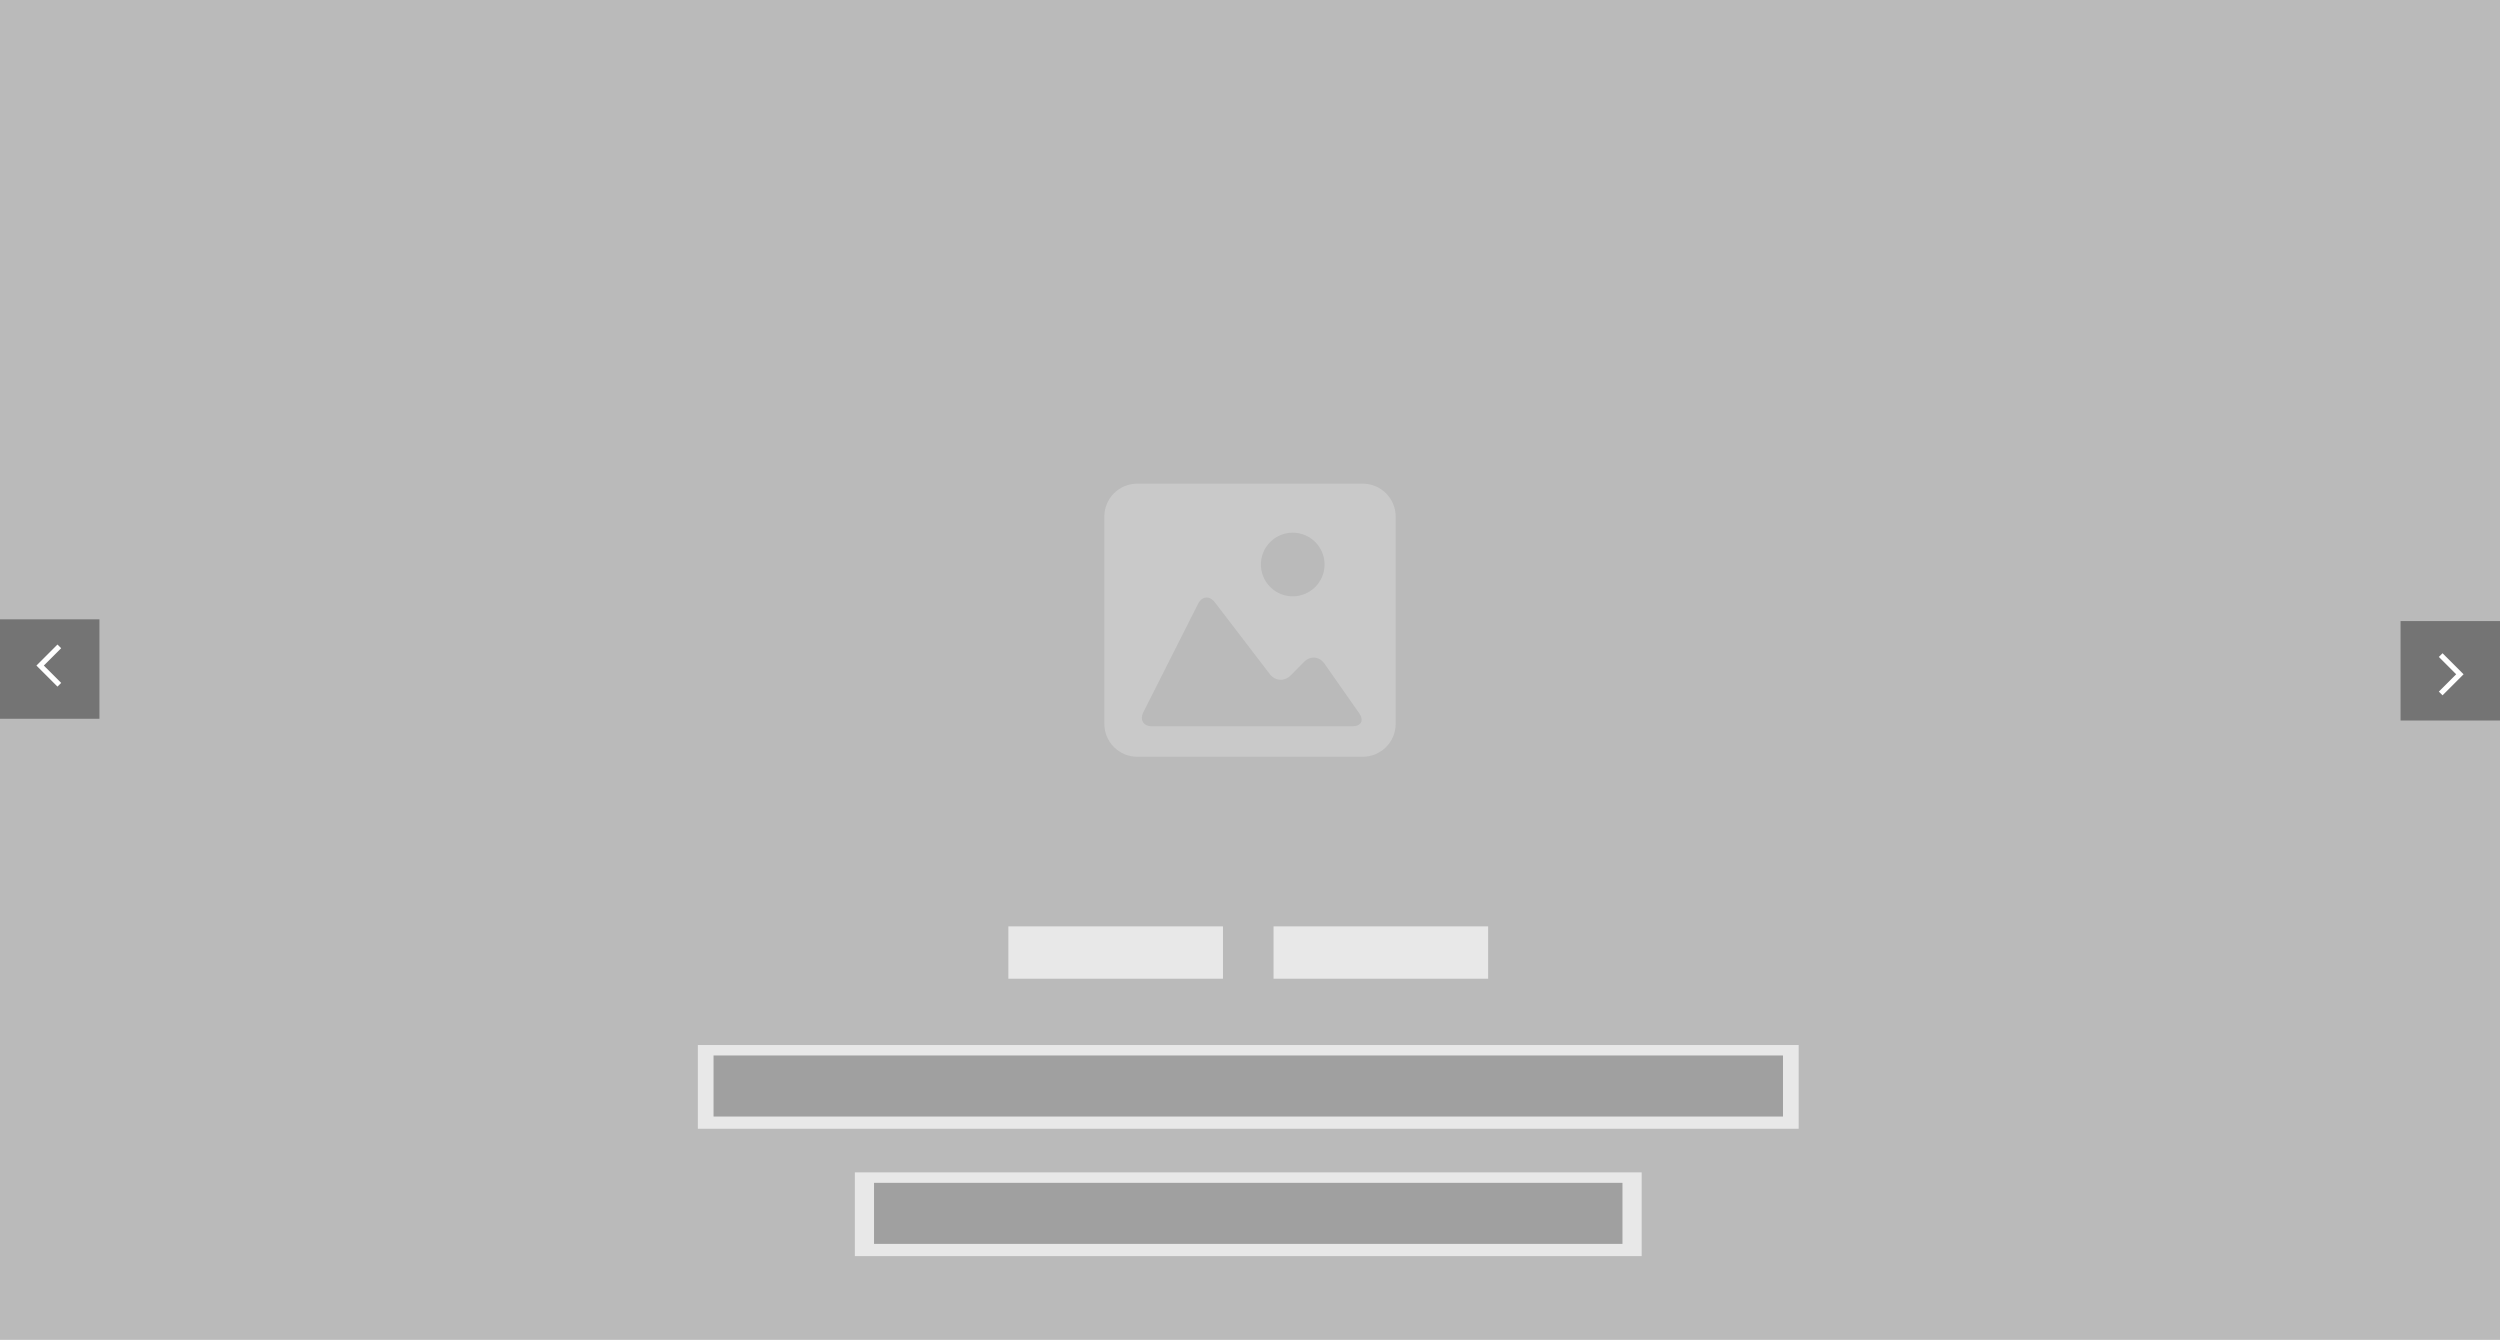 <svg width="1433" height="768" viewBox="0 0 1433 768" fill="none" xmlns="http://www.w3.org/2000/svg">
<rect width="1433" height="768" fill="white"/>
<rect width="1433" height="768" fill="#BABABA"/>
<rect x="578" y="531" width="123" height="30" fill="#E8E8E8"/>
<rect x="730" y="531" width="123" height="30" fill="#E8E8E8"/>
<rect x="400" y="599" width="631" height="48" fill="#E8E8E8"/>
<rect x="409" y="605" width="613" height="35" fill="#A0A0A0"/>
<rect x="490" y="672" width="451" height="48" fill="#E8E8E8"/>
<path d="M781.121 277.227H651.888C641.471 277.227 633 285.695 633 296.124V414.897C633 425.314 641.471 433.773 651.888 433.773H781.12C791.537 433.773 799.999 425.314 799.999 414.897V296.124C800 285.695 791.538 277.227 781.121 277.227ZM740.991 305.331C751.064 305.331 759.234 313.501 759.234 323.574C759.234 333.648 751.064 341.818 740.991 341.818C730.914 341.818 722.747 333.648 722.747 323.574C722.747 313.501 730.914 305.331 740.991 305.331ZM775.197 416.313H716.498H660.414C655.376 416.313 653.132 412.668 655.403 408.171L686.712 346.157C688.981 341.66 693.305 341.259 696.366 345.26L727.849 386.402C730.911 390.404 736.262 390.744 739.804 387.159L747.506 379.36C751.045 375.775 756.26 376.219 759.149 380.345L779.092 408.833C781.975 412.965 780.236 416.313 775.197 416.313Z" fill="#C9C9C9"/>
<rect x="1376" y="356" width="57" height="57" fill="#747474"/>
<path d="M1399 397.5L1410 386.5L1399 375.5" stroke="white" stroke-width="3"/>
<rect x="57" y="412" width="57" height="57" transform="rotate(180 57 412)" fill="#747474"/>
<path d="M34 370.5L23 381.5L34 392.5" stroke="white" stroke-width="3"/>
<rect x="501" y="678" width="429" height="35" fill="#A0A0A0"/>
</svg>
